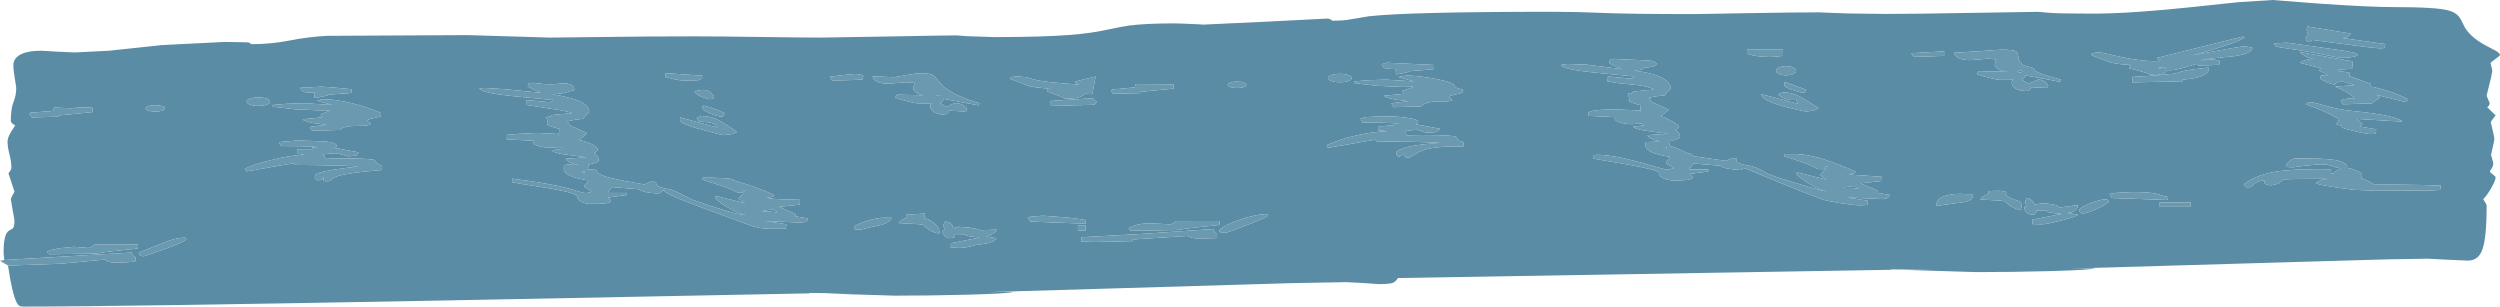 <?xml version="1.0" encoding="UTF-8" standalone="no"?>
<svg xmlns:ffdec="https://www.free-decompiler.com/flash" xmlns:xlink="http://www.w3.org/1999/xlink" ffdec:objectType="frame" height="272.05px" width="2218.35px" xmlns="http://www.w3.org/2000/svg">
  <g transform="matrix(1.0, 0.0, 0.0, 1.0, 19.4, 37.45)">
    <use ffdec:characterId="540" height="272.05" transform="matrix(1.0, 0.0, 0.0, 1.0, -19.4, -37.45)" width="2218.35" xlink:href="#shape0"/>
  </g>
  <defs>
    <g id="shape0" transform="matrix(1.0, 0.0, 0.0, 1.0, 19.4, 37.45)">
      <path d="M1971.8 -4.15 Q1971.3 -4.55 1971.3 -5.15 L1894.55 13.95 Q1894.8 15.45 1898.0 16.65 1884.0 17.55 1863.45 13.3 1844.9 8.85 1841.85 8.85 L1838.85 9.5 1836.55 10.15 1836.8 11.65 Q1850.6 17.2 1854.2 18.15 1860.05 19.65 1872.8 20.3 L1870.1 20.3 1869.8 23.0 Q1883.65 26.6 1888.45 28.55 L1892.5 29.1 Q1901.65 29.1 1903.55 24.85 1909.25 25.4 1919.4 22.35 L1929.95 19.2 Q1930.45 19.2 1930.75 20.0 1931.05 20.8 1931.55 20.8 L1949.7 20.05 1950.35 16.7 Q1947.05 15.3 1941.55 15.3 L1932.5 16.15 Q1940.35 14.45 1961.15 12.65 1978.3 10.45 1979.35 5.1 L1975.5 4.1 1973.1 3.65 Q1969.25 3.65 1953.85 6.55 L1926.2 11.65 Q1931.15 10.55 1946.1 5.95 1962.75 0.85 1965.55 -0.8 1972.05 -3.5 1972.2 -3.7 L1971.8 -4.15 M-15.55 193.25 L-16.0 189.7 -16.2 186.1 Q-16.2 169.95 -11.4 167.2 L-8.1 165.3 Q-6.6 163.65 -6.6 158.95 L-6.7 157.05 -8.25 148.5 -9.8 139.2 Q-9.8 138.6 -8.15 135.55 L-6.55 132.65 -11.9 116.3 Q-10.35 114.35 -9.75 113.2 -9.3 112.25 -9.3 111.4 -9.3 105.85 -11.0 99.5 -12.7 93.15 -12.7 88.1 -12.7 83.25 -5.9 73.95 L-8.8 71.8 Q-9.8 70.95 -9.8 69.65 -9.8 58.95 -7.4 53.05 -5.0 47.15 -5.0 40.7 -5.0 39.75 -6.25 32.25 -7.55 24.75 -7.55 20.45 -7.55 14.65 -1.85 11.3 4.6 7.55 17.35 7.55 L30.45 8.35 46.95 9.1 77.4 7.55 124.3 2.55 180.25 -0.25 Q200.35 0.05 201.0 0.2 L201.9 0.6 Q203.15 1.25 203.65 1.75 220.7 1.75 236.4 -1.3 254.5 -4.85 270.9 -5.65 L395.35 -6.3 468.9 -4.1 Q477.5 -4.1 516.95 -4.65 556.35 -5.2 596.85 -5.2 615.75 -5.2 655.3 -4.65 694.85 -4.1 708.55 -4.1 715.6 -4.1 767.6 -5.05 819.65 -6.05 829.35 -6.05 L839.5 -5.3 863.25 -4.55 Q905.4 -4.55 929.95 -6.45 946.95 -7.75 960.65 -10.6 977.45 -14.15 982.6 -14.8 997.4 -16.7 1023.05 -16.7 L1031.65 -16.45 1044.95 -15.85 1048.05 -15.6 1105.95 -18.3 1158.6 -21.0 Q1160.05 -21.0 1161.55 -20.05 L1162.8 -19.1 Q1173.4 -19.1 1179.4 -20.35 L1195.55 -23.05 Q1231.65 -27.0 1359.7 -27.0 1379.95 -27.0 1403.8 -25.95 1427.65 -24.95 1485.0 -24.95 L1527.65 -25.7 Q1572.6 -26.5 1595.05 -26.5 L1603.75 -26.1 1620.9 -25.5 1653.95 -25.1 Q1679.1 -25.1 1728.95 -26.0 L1789.05 -26.95 1798.25 -26.15 Q1807.1 -25.35 1837.45 -25.35 1871.45 -25.35 1928.0 -31.4 L1967.1 -35.55 1997.05 -37.45 2037.8 -34.3 Q2082.9 -31.15 2105.25 -31.15 2143.1 -31.15 2153.65 -28.05 2159.15 -26.5 2162.0 -23.3 2164.0 -21.1 2166.5 -15.55 2171.0 -5.5 2185.65 2.55 L2195.0 7.5 Q2198.95 9.8 2198.95 11.4 2198.95 11.9 2194.75 15.0 2190.55 18.05 2190.55 18.55 2192.1 24.6 2192.1 25.4 L2191.0 31.45 2189.1 39.1 Q2187.15 46.85 2187.15 47.45 2187.15 47.85 2188.45 50.85 L2189.75 53.85 Q2189.75 56.45 2187.55 57.6 L2195.05 64.95 2192.95 67.65 Q2190.8 70.45 2190.8 71.05 L2192.4 77.95 Q2193.95 84.3 2193.95 85.8 2193.95 87.15 2192.5 93.25 2191.05 99.35 2191.05 100.2 L2192.05 103.65 Q2193.0 106.6 2193.0 107.5 2193.0 109.8 2191.5 112.05 2190.0 114.25 2190.0 114.8 2190.0 115.3 2192.55 117.3 2195.05 119.3 2195.05 119.8 2195.05 122.5 2191.4 129.0 2187.7 135.65 2184.05 139.3 L2186.55 143.35 Q2187.1 144.2 2187.1 145.25 2187.1 173.65 2183.25 184.15 2179.7 193.8 2170.5 193.8 L2151.2 192.95 2134.95 192.1 Q2095.4 192.65 2086.1 193.05 L1817.35 200.85 1839.35 200.6 Q1837.0 202.1 1798.65 203.15 1766.0 204.0 1734.2 204.0 L1671.05 202.05 1695.05 201.85 1658.0 201.6 1659.15 201.95 1221.1 209.25 1219.25 211.65 1217.1 213.3 Q1214.2 214.65 1204.15 214.65 L1191.9 213.8 1175.25 212.9 1126.4 213.8 857.65 221.75 879.65 221.5 Q877.25 223.0 838.95 224.05 806.35 224.9 774.55 224.9 L711.35 222.95 735.35 222.75 698.3 222.5 699.45 222.85 381.45 229.05 Q87.85 234.6 1.3 234.6 L-1.5 234.3 Q-3.25 233.55 -4.7 230.75 -8.55 223.3 -12.3 198.2 L34.65 196.55 73.85 192.85 Q74.85 194.85 79.45 195.3 81.4 195.5 90.3 195.5 L97.9 194.9 100.85 194.25 100.85 190.6 Q98.95 190.15 98.1 188.35 L97.65 186.65 -15.55 193.25 M739.3 166.15 L745.05 166.15 Q751.95 164.35 762.55 162.1 770.05 160.0 771.75 155.75 L766.0 155.75 Q759.35 155.5 748.85 158.95 738.85 162.2 738.85 163.8 738.85 164.8 739.3 166.15 M661.9 148.9 L666.35 148.55 Q667.35 148.55 670.35 151.0 L662.85 150.25 656.85 150.25 Q658.0 149.4 661.9 148.9 M742.0 33.35 L746.0 33.05 746.65 29.7 Q743.95 28.2 738.85 28.2 L726.9 29.35 716.85 30.65 718.85 33.95 Q734.8 33.75 742.0 33.35 M937.1 162.35 L937.1 167.05 943.95 167.05 943.95 162.35 937.1 162.35 M892.85 155.85 L894.85 159.15 943.75 161.05 944.2 157.9 Q941.25 157.1 928.0 155.6 L906.2 153.95 895.35 154.75 Q893.9 155.7 892.85 155.85 M810.0 168.85 Q813.0 169.85 814.1 169.65 814.9 164.65 808.7 160.05 803.75 156.3 800.45 156.0 801.0 155.8 801.4 152.0 L784.85 153.1 785.55 155.25 Q781.1 157.2 779.15 159.05 L778.1 160.5 796.8 161.55 Q799.75 162.0 800.1 162.4 802.65 164.8 804.9 166.4 806.85 167.75 810.0 168.85 M836.85 170.5 Q837.15 171.8 843.75 172.65 L850.35 173.25 824.4 178.35 824.3 182.3 832.5 182.55 Q837.05 182.55 846.05 180.05 L855.55 178.65 Q862.55 177.35 864.85 173.9 L855.4 172.4 Q858.25 172.35 861.55 170.05 864.4 168.1 864.9 166.75 L864.75 166.25 864.75 166.3 853.3 166.75 850.75 166.9 849.6 166.6 Q848.6 165.85 840.75 164.45 L830.4 163.75 826.25 165.15 Q826.15 161.6 823.0 160.0 L819.75 159.1 Q819.25 159.1 818.65 159.95 817.85 161.1 817.85 162.9 817.85 163.9 819.05 166.45 817.7 166.65 817.3 167.0 816.9 167.35 816.9 168.1 816.9 169.75 818.75 171.6 821.0 173.85 824.1 173.85 L826.55 173.5 Q828.65 172.65 827.6 170.25 L836.85 170.5 M848.95 56.05 L849.85 54.15 Q822.9 46.5 814.35 35.6 810.3 30.4 809.25 29.7 806.0 27.5 798.45 27.5 L792.75 27.9 774.0 31.05 754.95 30.3 Q755.4 33.85 760.35 35.55 763.95 36.8 768.8 36.8 L785.2 35.5 793.0 36.25 792.5 36.3 Q791.85 36.5 791.85 37.1 L791.4 38.85 790.95 40.6 Q790.95 43.45 794.6 45.4 797.6 46.95 800.75 47.1 L776.65 46.55 774.85 48.95 Q776.65 50.15 785.0 52.25 793.2 54.35 795.85 54.35 L807.55 54.2 806.8 54.7 Q806.0 55.35 806.0 55.95 806.0 60.65 810.75 62.75 813.75 64.1 817.2 64.1 L819.65 63.9 Q822.15 63.25 822.85 60.75 L836.65 61.5 Q837.4 61.5 837.9 60.85 838.4 60.25 838.4 59.45 838.4 57.75 835.35 55.95 832.15 54.05 828.65 54.05 827.0 54.05 823.85 55.8 L820.85 57.5 Q820.25 57.5 817.4 55.7 L814.65 53.9 Q816.55 53.4 817.35 51.8 L817.8 50.25 848.95 56.05 M815.6 46.75 L813.95 47.8 811.0 47.25 811.0 47.15 815.6 46.75 M912.85 52.1 L913.1 56.55 951.6 55.5 953.8 53.05 950.0 49.75 912.85 52.1 M934.85 34.85 L935.1 36.35 938.3 37.55 Q907.6 35.75 897.0 32.8 L891.45 31.05 883.75 30.4 880.35 30.6 876.85 31.05 877.1 32.55 Q890.9 38.1 894.5 39.05 900.35 40.55 913.1 41.2 L910.4 41.2 910.1 43.9 Q923.9 48.55 925.3 50.15 L930.3 49.95 Q936.15 49.95 940.45 47.85 L943.85 45.75 949.8 46.1 952.8 30.45 934.85 34.85 M937.6 43.95 L936.7 44.0 942.85 43.7 937.6 43.95 M1062.9 166.55 Q1061.1 169.15 1067.95 169.15 1069.2 169.15 1085.7 162.8 1102.95 156.15 1105.7 154.0 1105.35 152.55 1104.35 152.55 1098.0 152.55 1088.35 155.15 1079.65 157.5 1072.15 160.85 1064.55 164.25 1062.9 166.55 M985.75 176.5 L985.75 175.05 1033.55 171.95 Q1034.55 171.95 1037.9 173.45 L1043.05 174.25 1059.1 173.85 1060.15 173.85 Q1060.55 173.8 1060.55 173.2 L1060.55 169.7 Q1058.65 169.25 1057.8 167.45 L1057.35 165.75 991.65 170.25 940.3 173.05 940.15 176.55 Q940.15 177.55 940.85 177.0 L952.5 177.25 985.75 176.5 M983.65 167.1 L984.9 167.3 1021.75 166.7 1027.8 166.4 Q1030.15 165.4 1062.7 162.15 L1062.7 158.65 1024.3 158.7 Q1022.05 160.5 1020.7 161.15 L1018.85 161.6 1001.35 160.7 Q993.3 160.7 987.25 162.65 L982.25 164.85 Q982.5 166.65 983.65 167.1 M1022.25 41.1 L1021.85 37.35 988.15 37.1 987.6 40.1 967.55 41.95 966.35 43.15 968.3 45.75 991.85 45.2 992.8 44.05 1022.25 41.1 M1069.95 37.8 Q1069.95 39.0 1072.4 39.85 1074.8 40.65 1078.25 40.65 1081.7 40.65 1084.15 39.85 1086.55 39.0 1086.55 37.8 1086.55 36.6 1084.15 35.8 1081.7 34.95 1078.25 34.95 1074.8 34.95 1072.4 35.8 1069.95 36.6 1069.95 37.8 M1177.0 34.45 Q1180.1 33.35 1180.1 31.8 1180.1 30.25 1177.0 29.15 1173.9 28.05 1169.5 28.05 1165.1 28.05 1162.0 29.15 1158.9 30.25 1158.9 31.8 1158.9 33.35 1162.0 34.45 1165.1 35.55 1169.5 35.55 1173.9 35.55 1177.0 34.45 M1242.3 73.8 L1236.85 72.85 Q1242.95 69.45 1231.55 67.45 1222.25 65.75 1208.1 65.75 L1193.5 66.4 Q1190.4 66.8 1187.8 67.75 L1189.6 71.25 Q1208.05 71.3 1217.2 71.85 L1222.65 72.4 1217.55 72.35 1217.35 73.75 1204.05 74.7 1203.9 78.2 1211.55 78.95 Q1183.8 80.2 1157.85 91.3 L1158.85 93.75 1200.75 86.5 1202.4 88.0 Q1238.35 88.2 1258.4 89.3 1231.9 91.1 1223.05 95.15 1220.25 96.4 1219.55 97.75 L1219.4 98.9 Q1219.4 99.65 1220.35 100.65 1221.3 101.6 1222.05 101.6 1223.05 101.6 1225.8 99.0 L1227.25 99.3 Q1225.95 102.4 1229.9 102.4 1231.95 102.4 1234.35 100.7 1238.05 98.1 1240.35 97.05 1251.8 91.85 1279.1 92.5 L1279.35 88.7 Q1274.65 87.5 1273.8 86.05 1273.65 84.6 1272.95 84.05 1270.8 82.35 1242.35 82.35 L1228.6 82.6 Q1228.3 80.4 1227.75 79.4 L1227.2 78.85 1237.45 77.65 1241.8 79.0 Q1245.8 80.3 1247.95 80.3 L1255.35 79.7 1258.5 76.85 1242.3 73.8 M1252.35 24.1 L1252.2 20.15 1211.0 18.2 1206.65 19.55 Q1207.85 23.25 1211.35 23.55 L1222.05 23.95 1219.05 23.95 1219.35 28.65 Q1227.0 27.45 1230.3 26.4 1232.0 25.9 1232.1 25.6 L1252.35 24.1 M1275.05 41.15 Q1271.65 40.15 1271.65 39.5 1271.65 35.6 1253.1 32.3 1237.85 29.6 1229.15 29.6 L1226.0 30.0 1221.55 31.0 1235.2 34.8 1210.15 33.2 1194.65 33.75 1182.15 34.8 1182.45 36.3 1201.8 38.65 1225.0 39.7 1234.85 39.45 Q1233.6 40.55 1224.7 43.2 L1225.95 45.85 1208.75 47.5 Q1210.1 49.55 1220.3 51.15 L1230.25 52.35 1217.5 53.9 1215.15 54.4 1217.3 57.65 1241.75 56.95 Q1245.7 52.75 1256.4 52.55 L1264.1 52.5 Q1267.9 52.4 1269.35 51.55 1266.4 49.3 1266.4 48.3 1266.4 47.7 1272.25 46.3 L1278.05 45.05 1278.45 42.0 1275.05 41.15 M105.35 189.55 L108.25 190.0 125.45 184.1 Q143.1 177.65 146.0 174.9 145.65 173.45 144.65 173.45 138.2 173.45 130.7 176.05 L103.75 186.65 Q103.7 188.75 105.35 189.55 M23.4 187.95 L25.2 188.15 62.05 187.6 68.15 187.3 Q70.5 186.3 103.0 183.05 L103.0 179.55 64.6 179.6 60.35 182.3 58.75 182.55 46.3 181.55 34.1 182.75 Q25.45 184.15 22.55 185.75 L23.1 187.3 23.4 187.95 M32.15 66.1 L33.1 64.95 62.8 62.0 62.8 58.2 53.75 57.65 43.6 58.6 28.45 58.0 27.9 61.0 7.25 62.55 7.8 62.95 6.6 63.45 8.75 66.75 32.15 66.1 M112.3 60.75 Q114.8 61.55 118.35 61.55 121.9 61.55 124.4 60.75 126.9 59.9 126.9 58.7 126.9 57.5 124.4 56.7 121.9 55.85 118.35 55.85 114.8 55.85 112.3 56.7 109.8 57.5 109.8 58.7 109.8 59.9 112.3 60.75 M217.3 55.4 Q220.35 54.3 220.35 52.75 220.35 51.2 217.3 50.1 214.25 49.0 209.9 49.0 205.55 49.0 202.5 50.1 199.45 51.2 199.45 52.75 199.45 54.3 202.5 55.4 205.55 56.5 209.9 56.5 214.25 56.5 217.3 55.4 M257.65 93.25 L257.65 94.95 244.35 94.95 244.2 99.1 251.85 99.85 Q239.15 100.0 220.75 104.7 205.0 108.7 198.15 112.2 L199.15 114.65 241.05 107.4 242.7 108.9 Q278.65 109.1 298.7 110.2 271.8 113.35 264.35 115.7 261.2 116.7 260.4 117.85 259.95 118.45 259.95 120.0 259.95 120.75 260.8 121.65 261.6 122.5 262.35 122.5 265.75 122.5 266.95 121.1 L267.65 119.65 Q268.65 119.65 268.05 119.75 L267.65 120.7 Q267.3 121.7 267.3 122.3 267.3 123.4 270.55 123.4 273.15 123.4 274.05 122.45 275.7 120.75 277.1 120.05 285.25 116.1 319.4 113.4 L319.65 109.6 Q315.55 108.2 314.4 106.6 L312.85 104.6 Q310.0 103.1 281.45 103.1 L268.9 103.5 Q268.85 101.45 267.75 100.3 L266.6 99.55 277.75 98.55 Q280.05 98.55 284.95 99.95 L289.6 101.3 296.15 100.7 Q298.05 100.0 298.8 97.75 L282.6 94.7 277.15 93.75 Q279.35 93.0 279.35 92.0 279.35 89.1 268.5 88.0 L244.3 87.2 228.1 88.65 229.9 92.15 Q249.6 92.2 256.85 92.55 L262.95 93.3 257.65 93.25 M266.75 50.55 Q266.15 50.55 263.95 51.25 L261.85 51.9 275.5 55.7 250.4 54.1 234.9 54.65 222.45 55.7 222.75 57.2 242.2 59.5 265.35 60.55 273.85 60.4 265.0 64.1 266.25 66.75 249.05 68.4 Q250.4 70.45 260.6 72.05 L270.55 73.25 257.8 74.8 255.45 75.3 257.6 78.55 282.05 77.85 Q285.4 74.3 296.45 74.3 L304.3 74.15 Q308.15 73.85 309.65 72.45 306.7 70.2 306.7 69.2 306.7 68.6 312.55 67.2 L318.35 65.95 318.75 62.9 Q308.5 58.2 295.2 54.75 279.15 50.55 266.75 50.55 M292.7 45.0 L292.7 41.75 275.95 40.1 265.75 39.45 246.95 40.45 Q248.15 44.15 251.65 44.45 L262.35 44.85 259.35 44.85 259.65 49.55 Q267.3 48.35 270.6 47.3 272.3 46.8 272.4 46.5 L292.7 45.0 M496.85 115.1 L499.35 114.55 Q500.05 114.25 498.8 116.0 L496.85 115.1 M490.1 42.65 Q490.6 38.85 486.3 37.35 483.95 36.55 480.7 36.55 L469.55 37.4 462.9 37.1 453.9 36.05 450.3 36.4 Q448.95 37.0 448.95 39.1 448.95 39.45 454.25 42.0 459.45 44.55 460.75 44.9 L428.45 41.7 410.2 40.55 405.85 41.15 Q408.45 45.05 434.6 47.75 L471.35 51.3 469.05 53.3 447.65 51.3 447.3 55.6 468.25 58.9 Q484.0 61.15 488.55 62.9 L472.3 64.4 469.95 64.85 Q469.45 65.75 468.95 65.9 L467.15 66.2 465.3 66.5 466.05 68.55 466.75 71.35 Q466.75 72.35 465.85 72.65 466.0 73.6 471.45 75.35 L476.9 76.95 476.1 83.95 476.1 81.45 464.85 80.85 457.3 80.5 439.6 81.4 430.4 82.25 430.3 86.25 455.1 87.45 453.85 87.45 Q452.65 90.95 460.0 92.6 464.5 93.65 468.8 93.65 L475.9 93.15 Q478.85 93.0 479.9 94.6 L469.95 95.9 Q472.15 98.05 479.75 99.3 L500.85 102.15 482.95 103.35 Q483.05 105.5 488.45 107.5 L493.85 109.05 Q484.65 108.25 482.5 108.85 480.85 109.35 480.85 111.95 480.85 116.45 488.6 119.35 493.6 121.25 502.45 122.55 502.35 123.65 500.7 125.6 499.05 127.5 499.05 127.9 499.05 128.55 502.65 130.6 L506.2 132.55 503.1 133.45 500.4 133.85 Q498.7 133.85 495.25 132.8 L485.75 129.95 Q467.4 125.05 435.1 121.1 L435.05 124.25 Q438.9 125.2 466.85 129.45 492.9 133.9 492.9 136.85 492.9 140.15 497.15 141.95 500.6 143.45 504.85 143.45 L513.05 143.35 Q518.05 143.2 520.65 142.35 522.8 141.7 522.8 140.8 522.8 140.2 521.35 138.95 L519.85 137.85 536.7 135.6 536.75 133.75 519.9 133.75 523.4 128.5 547.9 130.55 Q549.85 133.35 563.8 134.2 566.35 134.2 567.2 132.9 568.05 131.6 568.5 131.6 L569.8 131.7 Q570.0 132.3 571.3 133.15 577.55 137.3 604.95 147.35 L648.25 163.25 Q653.65 164.85 658.75 165.3 662.55 165.6 672.3 165.6 L678.0 165.35 678.4 161.55 659.75 158.65 691.5 160.1 694.75 159.55 Q697.35 158.65 697.75 156.4 L686.5 154.55 686.85 152.65 672.05 146.1 690.4 144.1 690.4 139.85 680.5 139.45 Q665.1 139.45 661.15 137.9 664.6 137.85 666.55 136.85 L667.8 135.8 Q660.05 131.9 647.25 127.45 636.35 123.65 631.05 122.5 633.15 121.35 622.95 120.65 L611.0 120.15 604.1 120.25 604.1 122.1 Q626.9 129.05 633.4 132.5 L635.4 133.5 638.65 133.55 Q639.7 133.55 640.1 132.3 L640.45 131.05 642.35 131.5 635.85 138.7 641.6 142.85 615.65 136.4 614.85 137.9 Q619.9 143.3 629.6 148.35 637.65 152.55 642.35 153.5 632.6 152.95 595.05 139.8 L585.7 135.1 Q577.9 131.05 574.95 130.6 563.3 128.7 562.95 125.9 L562.7 124.3 Q562.0 123.7 558.45 123.7 557.85 123.7 555.1 124.95 L552.45 126.2 Q515.2 120.35 510.9 115.85 510.3 115.25 510.2 114.5 L510.0 113.6 Q509.45 112.95 504.1 112.95 L501.85 113.05 Q502.5 113.05 502.8 108.6 508.3 107.5 510.4 106.35 511.85 105.55 511.85 104.6 511.85 103.05 511.2 101.85 510.2 100.0 507.55 98.45 510.8 97.55 510.8 95.0 510.8 92.65 503.95 89.75 498.75 87.55 494.55 86.7 L501.6 80.85 485.85 73.5 Q485.55 71.75 484.65 70.8 L483.8 70.15 Q489.55 68.85 498.5 67.9 498.7 66.5 501.1 64.45 L503.45 62.1 Q503.45 57.2 497.65 53.8 489.95 49.4 470.65 46.1 480.25 45.7 482.9 44.6 486.5 43.15 490.1 42.65 M622.2 65.65 L623.65 63.05 Q619.3 60.85 617.05 59.95 613.5 58.5 604.65 56.15 601.55 59.05 609.9 62.8 617.35 66.1 621.3 66.1 621.85 66.1 622.2 65.65 M603.2 65.5 Q599.85 66.5 598.85 67.1 599.05 69.55 601.5 70.35 L606.95 70.9 Q615.2 71.2 616.6 75.6 L584.2 66.75 583.95 68.85 Q583.95 70.7 588.7 72.85 590.5 73.65 595.85 75.5 L617.15 81.3 Q621.55 82.45 623.5 82.45 L628.8 81.75 Q633.15 80.8 634.5 79.35 622.7 71.55 618.3 69.15 611.5 65.5 603.2 65.5 M571.1 30.95 Q579.15 33.1 583.65 33.75 L593.2 34.25 Q599.25 34.25 601.7 33.15 604.05 32.1 603.65 29.65 L571.15 27.45 571.1 30.95 M614.0 49.2 Q614.5 48.1 613.0 46.4 609.45 42.3 604.5 42.3 599.55 42.6 596.85 43.9 598.1 46.5 603.85 48.7 608.5 50.5 610.5 50.5 613.5 50.5 614.0 49.2 M2053.75 73.05 L2058.85 74.15 2058.55 75.65 Q2062.05 77.2 2071.85 79.4 2081.3 81.5 2084.0 81.5 L2088.7 81.35 2089.1 77.25 2074.45 74.8 2077.0 72.7 2071.95 68.05 2112.3 70.5 Q2110.3 67.8 2098.5 65.3 2087.25 62.9 2069.1 61.15 2056.2 59.9 2043.95 56.35 2033.15 53.15 2030.0 53.15 2029.45 53.15 2028.3 53.8 L2026.6 55.1 Q2040.4 59.9 2049.65 64.7 2054.3 67.1 2056.15 68.55 L2053.75 73.05 M2045.65 11.65 Q2056.1 13.85 2059.0 13.85 2066.35 13.85 2071.0 12.35 2077.0 10.4 2061.5 7.75 L2033.15 3.65 2010.05 0.4 1998.55 1.05 1999.45 3.35 Q2000.55 4.2 2006.35 5.0 2029.8 8.3 2045.65 11.65 M2146.3 127.1 L2138.0 127.05 Q2138.0 126.7 2102.05 126.3 L2087.05 126.45 Q2087.55 125.55 2075.6 120.5 2076.5 119.5 2076.5 118.5 2076.5 115.75 2071.3 113.7 2068.0 112.35 2063.05 111.45 2064.55 109.1 2060.0 106.85 2056.95 105.35 2054.5 104.9 2048.5 103.65 2036.6 103.3 L2017.5 103.1 Q2016.0 103.1 2014.6 103.85 2013.65 104.3 2011.75 105.9 2009.55 107.75 2009.55 108.4 L2009.8 110.7 2015.2 111.05 2024.65 109.7 2039.15 108.35 Q2046.45 108.35 2051.15 110.25 2055.2 111.9 2057.75 111.6 L2051.55 115.55 Q2051.8 116.85 2049.1 116.5 L2049.1 112.8 2039.45 112.6 Q2012.45 112.6 1998.4 115.15 1981.9 118.1 1971.55 126.2 1972.65 128.8 1974.95 128.8 1977.45 128.8 1978.7 128.0 L1980.55 126.15 Q1983.2 123.15 1990.6 122.35 1988.6 124.6 1991.05 125.95 1992.95 126.95 1995.95 126.95 L1998.05 126.6 2000.9 125.9 Q2003.6 124.7 2005.1 123.25 2006.2 122.1 2007.8 121.85 2011.15 121.2 2043.5 121.2 L2047.0 121.45 2045.45 121.5 Q2041.9 120.85 2035.55 124.9 2035.85 126.7 2069.2 131.0 L2088.8 131.8 2138.8 131.55 2145.55 131.05 Q2146.15 130.65 2146.3 127.1 M2115.05 53.1 L2117.55 50.8 Q2110.85 46.95 2099.25 43.25 2089.4 40.1 2084.3 39.45 L2084.5 37.0 2065.25 30.05 2065.3 26.9 2055.75 25.65 2055.85 24.35 2067.7 23.6 2068.45 17.05 2021.65 8.8 Q2023.4 11.15 2027.6 13.0 2031.15 14.5 2033.4 14.6 2026.3 15.55 2023.2 17.0 L2021.55 18.3 2039.9 23.0 2038.55 25.2 2046.3 29.1 2040.05 29.55 2039.85 30.35 2039.65 31.85 Q2039.65 33.2 2044.95 35.4 2050.0 37.5 2052.35 37.5 2052.65 37.5 2053.35 36.3 2054.9 35.05 2059.4 35.05 2060.05 35.05 2065.0 36.6 L2069.8 38.1 2052.55 39.4 Q2061.35 42.9 2066.7 46.85 2069.4 48.8 2070.35 50.05 2066.75 49.75 2063.15 50.15 2059.25 50.65 2057.55 51.8 L2059.55 55.1 2085.7 54.25 Q2086.15 53.1 2088.7 51.7 2091.6 50.05 2092.55 48.85 L2089.1 46.65 2115.05 53.1 M1459.95 93.25 L1458.5 95.1 1456.55 94.2 1459.95 93.25 M1578.0 48.4 Q1571.0 44.5 1562.9 44.5 1559.65 45.5 1558.55 46.2 1559.95 47.9 1562.65 49.35 1565.15 50.65 1566.55 50.65 L1574.6 50.45 Q1574.7 53.0 1576.3 54.7 L1543.6 46.1 Q1543.8 53.8 1583.2 61.55 L1588.5 60.85 Q1592.8 59.9 1594.25 58.45 1582.4 50.9 1578.0 48.4 M1562.7 12.15 L1562.75 6.55 1530.85 6.55 1530.8 10.05 Q1534.85 11.9 1542.9 12.7 L1550.65 13.15 1555.55 12.9 1562.7 12.15 M1571.75 22.45 Q1569.15 21.25 1565.45 21.25 1561.75 21.25 1559.15 22.45 1556.55 23.6 1556.55 25.3 1556.55 27.0 1559.15 28.2 1561.75 29.35 1565.45 29.35 1569.15 29.35 1571.75 28.2 1574.35 27.0 1574.35 25.3 1574.35 23.6 1571.75 22.45 M1582.0 44.65 L1583.35 42.15 1564.35 35.25 1564.1 36.25 Q1563.8 37.35 1563.8 37.95 1563.8 40.0 1571.95 42.6 1579.1 44.9 1581.35 44.9 L1582.0 44.65 M1731.45 134.8 L1725.65 134.8 Q1714.65 133.9 1707.05 136.2 1698.05 138.95 1699.0 145.25 L1724.25 141.75 Q1728.05 140.9 1729.65 139.4 1731.3 137.85 1731.45 134.8 M1759.75 135.4 L1759.8 135.35 Q1759.8 134.75 1760.1 134.85 L1760.7 134.9 Q1761.5 132.95 1759.15 132.35 1755.8 131.45 1744.55 132.2 L1745.25 134.35 Q1740.8 136.3 1738.85 138.15 L1737.8 139.6 1756.5 140.6 Q1759.45 141.05 1759.8 141.45 1762.85 144.3 1764.65 145.45 1767.7 147.4 1772.95 149.0 1773.6 149.0 1774.0 147.65 L1774.3 145.55 Q1774.3 142.85 1773.8 142.0 1773.35 141.3 1771.75 140.85 1765.3 139.1 1759.75 135.4 M1626.05 127.65 Q1627.05 127.65 1630.05 130.1 1628.8 129.5 1622.55 129.35 L1616.55 129.35 Q1617.7 128.5 1621.6 128.0 L1626.05 127.65 M1649.7 123.2 L1650.1 119.4 1634.7 118.3 Q1623.65 117.85 1620.85 117.0 1624.3 116.95 1626.25 115.95 L1627.5 114.9 Q1607.7 106.45 1596.4 103.1 1582.2 98.9 1570.7 99.25 L1563.8 99.25 1563.8 101.2 Q1585.3 107.75 1591.3 111.4 L1593.45 112.55 1598.35 112.65 Q1599.5 112.65 1599.75 111.4 1600.0 110.1 1600.45 110.1 L1601.4 110.25 1602.05 110.6 1595.55 117.8 1601.3 121.95 1575.35 115.5 1574.55 117.0 Q1577.55 120.4 1585.45 125.3 1594.8 131.05 1602.05 132.6 1595.6 131.5 1574.15 125.05 1551.2 118.15 1547.1 115.6 1541.95 112.35 1536.9 110.65 1534.25 109.75 1532.55 109.55 1521.15 107.8 1521.6 105.0 1522.1 103.8 1521.85 103.4 1521.45 102.8 1518.15 102.8 1517.55 102.8 1514.8 104.05 L1512.15 105.3 1483.5 101.2 1481.6 99.45 Q1480.3 98.6 1478.35 98.6 L1471.5 95.3 Q1464.2 92.05 1461.55 92.15 1462.2 92.15 1462.5 87.7 1471.45 85.9 1471.45 83.35 1470.5 79.8 1467.25 77.55 1470.5 76.65 1470.5 74.1 1458.9 66.45 1454.25 65.8 L1461.3 59.95 1445.55 52.6 Q1445.25 50.85 1444.35 49.9 L1443.5 49.25 Q1449.25 47.95 1458.2 47.0 1458.4 45.6 1460.8 43.55 L1463.15 41.2 Q1463.15 36.75 1458.1 33.2 1450.05 27.55 1430.35 25.2 1435.4 25.0 1438.0 23.85 1439.3 23.3 1439.55 22.75 1446.3 22.1 1448.85 20.95 1450.5 20.2 1450.5 19.15 1450.5 18.15 1447.75 17.1 1445.25 16.2 1443.6 16.2 L1427.25 15.5 1412.5 14.8 1410.5 15.0 Q1408.65 15.7 1408.65 18.2 1408.65 19.05 1413.95 21.35 L1420.35 24.0 1389.05 19.95 1371.3 19.3 1368.05 19.8 1365.55 20.25 Q1368.15 24.15 1394.3 26.85 L1431.05 30.4 1428.75 32.4 1407.35 30.4 1407.0 34.7 Q1414.1 36.35 1430.8 37.75 1442.95 38.8 1448.25 42.0 L1432.0 43.55 1429.65 44.0 1429.1 44.9 Q1427.85 45.75 1426.9 45.75 L1425.0 45.6 1425.75 47.65 1426.45 50.45 Q1426.45 51.45 1425.55 51.75 1425.7 52.7 1431.15 54.45 L1436.6 56.05 1435.8 63.05 1435.8 60.55 1415.25 59.65 Q1396.75 59.65 1391.95 61.45 1390.05 62.15 1389.8 63.3 L1390.0 65.35 1414.8 66.55 1413.55 66.55 Q1412.35 70.05 1419.7 71.7 1424.2 72.75 1428.5 72.75 L1435.6 72.25 Q1438.55 72.1 1439.6 73.7 L1429.65 75.0 Q1431.9 77.1 1439.5 78.35 L1460.55 81.25 1442.65 82.45 Q1442.75 84.6 1448.15 86.6 L1453.55 88.15 1441.05 88.6 1440.8 89.45 1440.55 91.05 Q1440.55 98.5 1462.15 101.65 1462.05 102.75 1460.4 104.7 1458.75 106.6 1458.75 107.0 1458.75 107.65 1462.35 109.7 L1465.9 111.65 1462.95 112.55 1459.95 113.1 Q1458.75 113.1 1451.65 111.05 L1435.7 106.5 Q1411.2 99.9 1397.35 99.9 L1396.0 100.1 1394.8 100.25 1394.75 103.35 1426.15 108.75 Q1452.6 113.55 1452.6 115.95 1452.6 119.25 1457.5 121.15 1461.5 122.7 1466.2 122.7 L1474.45 122.5 Q1482.5 121.9 1482.5 119.9 1482.5 119.3 1481.05 118.05 L1479.55 116.95 1496.4 114.7 1496.45 112.85 1479.6 112.85 1483.1 107.6 1507.6 109.65 Q1509.55 112.45 1524.8 113.4 1525.65 113.4 1526.55 112.5 L1527.4 111.6 Q1528.9 111.6 1548.95 120.05 1578.7 132.55 1598.1 139.65 1600.95 140.65 1612.75 142.65 1625.45 144.75 1630.75 144.75 L1637.7 144.45 1638.1 140.65 1619.45 137.75 1651.2 139.2 1654.45 138.65 Q1657.05 137.75 1657.45 135.5 L1646.2 133.65 1646.55 131.75 1631.75 125.2 1649.7 123.2 M1705.7 12.15 L1705.75 8.1 1676.55 9.75 1678.55 13.05 1705.7 12.15 M1775.5 25.9 L1773.65 26.9 1770.75 26.4 1770.75 26.3 1772.05 25.6 Q1772.95 25.1 1773.2 25.1 1774.2 25.1 1775.5 25.9 M1924.15 146.1 L1924.35 142.1 1897.0 142.1 1897.0 146.1 1924.15 146.1 M1852.55 134.95 L1854.55 138.25 1903.65 140.0 1904.55 137.35 Q1901.65 136.9 1899.0 136.05 L1894.45 134.6 Q1888.1 132.95 1873.15 132.95 L1858.3 133.65 Q1853.15 134.3 1852.55 134.95 M1824.4 144.95 L1823.0 144.75 1822.05 144.8 1808.55 146.65 Q1808.1 146.65 1807.0 145.75 1805.75 144.7 1804.7 144.5 1796.9 142.9 1792.0 142.9 L1785.95 144.25 Q1785.35 141.75 1782.8 139.8 1780.6 138.15 1779.1 138.2 L1778.15 140.25 1777.6 141.75 1778.0 143.35 1778.75 145.55 1777.85 145.65 Q1776.9 145.85 1776.9 146.45 1776.9 149.2 1778.75 151.0 1780.8 153.0 1784.35 153.0 L1786.35 152.55 Q1787.95 151.65 1787.3 149.35 L1796.55 149.6 Q1796.85 150.9 1803.45 151.75 L1810.05 152.35 1784.1 157.45 1784.0 161.4 1792.2 161.6 Q1796.6 161.6 1809.9 158.15 1823.45 154.65 1824.55 153.0 L1815.1 151.5 Q1819.9 151.25 1822.45 148.9 1824.4 147.1 1824.4 144.95 M1838.6 141.75 Q1833.5 143.45 1829.65 145.55 1825.6 147.7 1825.6 148.9 1825.6 149.7 1826.45 150.8 1827.35 151.95 1828.05 151.95 1833.15 151.95 1842.65 147.2 1851.6 142.8 1851.6 141.4 1851.6 137.35 1838.6 141.75 M1785.3 23.55 Q1784.8 22.8 1782.5 22.3 1777.55 21.2 1775.75 20.05 1772.2 17.85 1771.5 12.7 1771.0 9.0 1769.55 8.15 1766.9 6.6 1756.6 6.6 L1736.45 8.0 1714.65 9.4 Q1715.1 12.95 1720.05 14.65 1723.65 15.9 1728.5 15.9 L1744.9 14.6 1752.7 15.35 1752.2 15.4 Q1751.55 15.6 1751.55 16.2 L1751.1 17.95 Q1750.65 19.2 1750.65 19.7 1750.65 22.95 1755.5 24.8 1758.85 26.05 1762.8 26.3 L1736.35 25.65 1734.55 28.05 Q1736.3 29.2 1744.65 31.35 1752.95 33.45 1755.55 33.45 L1767.25 33.3 Q1766.85 33.5 1766.5 33.8 1765.7 34.45 1765.7 35.05 1765.7 40.05 1771.05 42.05 1774.35 43.3 1779.05 43.3 L1780.9 42.85 Q1782.7 42.0 1782.55 39.85 L1796.35 40.6 Q1797.35 40.6 1798.1 38.55 1797.05 36.7 1795.4 35.35 1792.65 33.15 1789.2 33.15 1781.85 36.6 1780.55 36.6 1779.95 36.6 1777.1 34.8 L1774.35 33.0 Q1776.25 32.5 1777.05 30.9 L1777.5 29.35 1808.65 35.15 1809.55 33.25 Q1789.7 28.15 1786.4 25.2 L1785.3 23.55 M1902.55 22.8 Q1900.95 24.05 1898.6 23.65 L1895.2 22.5 1902.55 22.8 M1940.5 23.1 L1940.2 22.5 Q1924.4 24.2 1918.3 25.45 1916.3 25.9 1913.0 27.15 1909.05 28.7 1873.0 30.8 L1872.8 35.65 1917.4 34.65 1917.55 33.2 Q1932.05 32.2 1937.8 28.05 1940.65 26.0 1940.65 24.0 L1940.5 23.1 M2031.05 -0.45 L2032.05 -2.05 2083.2 4.65 2092.65 5.45 2096.4 5.15 2097.35 1.65 2059.3 -3.7 Q2063.3 -4.1 2065.25 -5.95 2066.2 -6.85 2066.35 -7.7 L2027.85 -14.0 Q2027.15 -10.95 2027.95 -8.65 2028.4 -7.45 2028.95 -6.9 2027.7 -6.3 2027.1 -5.3 2026.55 -4.45 2026.55 -3.55 2026.55 -2.55 2027.15 -1.6 2028.1 -0.1 2030.1 -0.1 2030.75 -0.1 2031.05 -0.45" fill="#5a8ca5" fill-rule="evenodd" stroke="none"/>
      <path d="M1971.8 -4.15 L1972.2 -3.7 Q1972.05 -3.5 1965.55 -0.8 1962.75 0.85 1946.1 5.95 1931.15 10.55 1926.2 11.65 L1953.85 6.55 Q1969.25 3.65 1973.1 3.65 L1975.5 4.1 1979.35 5.1 Q1978.3 10.45 1961.15 12.65 1940.35 14.45 1932.5 16.15 L1941.55 15.3 Q1947.05 15.3 1950.35 16.7 L1949.7 20.05 1931.55 20.8 Q1931.05 20.8 1930.75 20.0 1930.45 19.2 1929.95 19.2 L1919.4 22.35 Q1909.25 25.4 1903.55 24.85 1901.65 29.1 1892.5 29.1 L1888.45 28.55 Q1883.65 26.6 1869.8 23.0 L1870.1 20.3 1872.8 20.3 Q1860.05 19.65 1854.2 18.15 1850.6 17.2 1836.8 11.65 L1836.55 10.15 1838.85 9.5 1841.85 8.85 Q1844.9 8.85 1863.45 13.3 1884.0 17.55 1898.0 16.65 1894.8 15.45 1894.55 13.95 L1971.3 -5.15 Q1971.3 -4.55 1971.8 -4.15 M-12.3 198.2 L-19.4 193.95 -15.55 193.25 97.65 186.65 98.1 188.35 Q98.95 190.15 100.85 190.6 L100.85 194.25 97.9 194.9 90.3 195.5 Q81.4 195.5 79.45 195.3 74.85 194.85 73.85 192.85 L34.65 196.55 -12.3 198.2 M2031.05 -0.45 Q2030.75 -0.1 2030.1 -0.1 2028.1 -0.1 2027.15 -1.6 2026.55 -2.55 2026.55 -3.55 2026.55 -4.45 2027.1 -5.3 2027.7 -6.3 2028.95 -6.9 2028.4 -7.45 2027.95 -8.65 2027.15 -10.95 2027.85 -14.0 L2066.35 -7.7 Q2066.2 -6.85 2065.25 -5.95 2063.3 -4.1 2059.3 -3.7 L2097.35 1.65 2096.4 5.15 2092.65 5.45 2083.2 4.65 2032.05 -2.05 2031.05 -0.45 M1940.5 23.1 L1940.65 24.0 Q1940.65 26.0 1937.8 28.05 1932.05 32.2 1917.55 33.2 L1917.4 34.65 1872.8 35.65 1873.0 30.8 Q1909.05 28.7 1913.0 27.15 1916.3 25.9 1918.3 25.45 1924.4 24.2 1940.2 22.5 L1940.5 23.1 M1902.55 22.8 L1895.2 22.5 1898.6 23.65 Q1900.95 24.05 1902.55 22.8 M1785.3 23.55 L1786.4 25.2 Q1789.7 28.15 1809.55 33.25 L1808.65 35.15 1777.5 29.35 1777.05 30.9 Q1776.25 32.5 1774.35 33.0 L1777.1 34.8 Q1779.95 36.6 1780.55 36.6 1781.85 36.6 1789.2 33.15 1792.65 33.15 1795.4 35.35 1797.05 36.7 1798.1 38.55 1797.35 40.6 1796.35 40.6 L1782.55 39.85 Q1782.7 42.0 1780.9 42.85 L1779.05 43.3 Q1774.35 43.3 1771.05 42.05 1765.7 40.05 1765.7 35.05 1765.7 34.45 1766.5 33.8 1766.85 33.5 1767.25 33.3 L1755.55 33.45 Q1752.95 33.45 1744.65 31.35 1736.3 29.2 1734.55 28.05 L1736.35 25.65 1762.8 26.3 Q1758.85 26.05 1755.5 24.8 1750.65 22.95 1750.65 19.7 1750.65 19.2 1751.1 17.95 L1751.55 16.2 Q1751.55 15.6 1752.2 15.4 L1752.7 15.35 1744.9 14.6 1728.5 15.9 Q1723.65 15.9 1720.05 14.65 1715.1 12.95 1714.65 9.4 L1736.45 8.0 1756.6 6.6 Q1766.9 6.6 1769.55 8.15 1771.0 9.0 1771.5 12.7 1772.2 17.85 1775.75 20.05 1777.55 21.2 1782.5 22.3 1784.8 22.8 1785.3 23.55 M1838.6 141.75 Q1851.6 137.35 1851.6 141.4 1851.6 142.8 1842.65 147.2 1833.15 151.95 1828.05 151.95 1827.35 151.95 1826.45 150.8 1825.6 149.7 1825.6 148.9 1825.6 147.7 1829.65 145.55 1833.5 143.45 1838.6 141.75 M1824.4 144.95 Q1824.4 147.1 1822.45 148.9 1819.9 151.25 1815.1 151.5 L1824.55 153.0 Q1823.45 154.65 1809.9 158.15 1796.6 161.6 1792.2 161.6 L1784.0 161.4 1784.1 157.45 1810.05 152.35 1803.45 151.75 Q1796.85 150.9 1796.55 149.6 L1787.3 149.35 Q1787.95 151.65 1786.35 152.55 L1784.35 153.0 Q1780.8 153.0 1778.75 151.0 1776.9 149.2 1776.9 146.45 1776.9 145.85 1777.85 145.65 L1778.75 145.55 1778.0 143.35 1777.6 141.75 1778.15 140.25 1779.1 138.2 Q1780.6 138.15 1782.8 139.8 1785.35 141.75 1785.95 144.25 L1792.0 142.9 Q1796.9 142.9 1804.7 144.5 1805.75 144.7 1807.0 145.75 1808.1 146.65 1808.55 146.65 L1822.05 144.8 1823.0 144.75 1824.4 144.95 M1852.55 134.95 Q1853.15 134.3 1858.3 133.65 L1873.15 132.95 Q1888.1 132.95 1894.45 134.6 L1899.0 136.05 Q1901.65 136.9 1904.55 137.35 L1903.65 140.0 1854.55 138.25 1852.55 134.95 M1924.15 146.1 L1897.0 146.1 1897.0 142.1 1924.35 142.1 1924.15 146.1 M1775.5 25.9 Q1774.2 25.1 1773.2 25.1 1772.95 25.1 1772.05 25.6 L1770.75 26.3 1770.75 26.4 1773.65 26.9 1775.5 25.9 M1705.7 12.15 L1678.55 13.05 1676.55 9.75 1705.75 8.1 1705.7 12.15 M1649.7 123.2 L1631.75 125.2 1646.55 131.75 1646.2 133.65 1657.45 135.5 Q1657.05 137.75 1654.45 138.65 L1651.2 139.2 1619.45 137.75 1638.1 140.65 1637.7 144.45 1630.75 144.75 Q1625.45 144.75 1612.75 142.65 1600.95 140.65 1598.1 139.65 1578.7 132.55 1548.95 120.05 1528.9 111.6 1527.4 111.6 L1526.55 112.5 Q1525.65 113.4 1524.8 113.4 1509.55 112.45 1507.6 109.65 L1483.1 107.6 1479.6 112.85 1496.45 112.85 1496.4 114.7 1479.55 116.95 1481.05 118.05 Q1482.5 119.3 1482.5 119.9 1482.5 121.9 1474.45 122.5 L1466.2 122.7 Q1461.5 122.7 1457.5 121.15 1452.6 119.25 1452.6 115.95 1452.6 113.55 1426.15 108.75 L1394.75 103.35 1394.8 100.25 1396.0 100.1 1397.35 99.9 Q1411.2 99.9 1435.7 106.5 L1451.65 111.05 Q1458.75 113.1 1459.95 113.1 L1462.95 112.55 1465.9 111.65 1462.35 109.7 Q1458.75 107.65 1458.75 107.0 1458.75 106.6 1460.4 104.7 1462.05 102.75 1462.15 101.65 1440.55 98.5 1440.55 91.05 L1440.8 89.45 1441.05 88.6 1453.55 88.15 1448.15 86.6 Q1442.75 84.6 1442.65 82.45 L1460.55 81.25 1439.5 78.35 Q1431.9 77.1 1429.65 75.0 L1439.6 73.7 Q1438.55 72.1 1435.6 72.25 L1428.5 72.75 Q1424.2 72.75 1419.7 71.7 1412.35 70.05 1413.55 66.55 L1414.8 66.55 1390.0 65.35 1389.8 63.3 Q1390.05 62.15 1391.95 61.45 1396.75 59.65 1415.25 59.65 L1435.8 60.55 1435.8 63.05 1436.6 56.05 1431.15 54.45 Q1425.7 52.7 1425.55 51.75 1426.45 51.45 1426.45 50.45 L1425.75 47.65 1425.0 45.6 1426.9 45.75 Q1427.85 45.75 1429.1 44.9 L1429.65 44.0 1432.0 43.55 1448.25 42.0 Q1442.95 38.8 1430.8 37.75 1414.1 36.35 1407.0 34.7 L1407.35 30.4 1428.75 32.4 1431.05 30.4 1394.3 26.85 Q1368.15 24.15 1365.55 20.25 L1368.05 19.8 1371.3 19.3 1389.05 19.95 1420.35 24.0 1413.95 21.35 Q1408.65 19.05 1408.65 18.2 1408.65 15.7 1410.5 15.0 L1412.5 14.8 1427.25 15.5 1443.6 16.2 Q1445.25 16.2 1447.75 17.1 1450.5 18.15 1450.5 19.15 1450.5 20.2 1448.85 20.95 1446.3 22.1 1439.55 22.75 1439.3 23.3 1438.0 23.85 1435.4 25.0 1430.35 25.2 1450.05 27.55 1458.1 33.2 1463.15 36.75 1463.15 41.2 L1460.8 43.55 Q1458.4 45.6 1458.2 47.0 1449.25 47.95 1443.5 49.25 L1444.35 49.9 Q1445.25 50.85 1445.55 52.6 L1461.3 59.95 1454.25 65.8 Q1458.9 66.45 1470.5 74.1 1470.5 76.65 1467.25 77.55 1470.5 79.8 1471.45 83.35 1471.45 85.9 1462.5 87.7 1462.2 92.15 1461.55 92.15 1464.2 92.05 1471.5 95.3 L1478.35 98.6 Q1480.3 98.6 1481.6 99.45 L1483.5 101.2 1512.15 105.3 1514.8 104.05 Q1517.55 102.8 1518.15 102.8 1521.45 102.8 1521.85 103.4 1522.1 103.8 1521.6 105.0 1521.15 107.8 1532.55 109.55 1534.25 109.75 1536.9 110.65 1541.95 112.35 1547.1 115.6 1551.2 118.15 1574.15 125.05 1595.6 131.5 1602.05 132.6 1594.8 131.05 1585.45 125.3 1577.55 120.4 1574.55 117.0 L1575.35 115.5 1601.3 121.95 1595.55 117.8 1602.05 110.6 1601.4 110.25 1600.45 110.1 Q1600.0 110.1 1599.75 111.4 1599.5 112.65 1598.35 112.65 L1593.45 112.55 1591.3 111.4 Q1585.3 107.75 1563.8 101.2 L1563.8 99.25 1570.7 99.25 Q1582.2 98.9 1596.4 103.1 1607.7 106.45 1627.5 114.9 L1626.25 115.95 Q1624.3 116.95 1620.85 117.0 1623.65 117.85 1634.7 118.3 L1650.1 119.4 1649.7 123.2 M1626.05 127.65 L1621.6 128.0 Q1617.7 128.5 1616.55 129.35 L1622.55 129.35 Q1628.8 129.5 1630.05 130.1 1627.05 127.65 1626.05 127.65 M1759.75 135.4 Q1765.3 139.1 1771.75 140.85 1773.35 141.3 1773.8 142.0 1774.3 142.85 1774.3 145.55 L1774.0 147.65 Q1773.6 149.0 1772.95 149.0 1767.7 147.4 1764.65 145.45 1762.85 144.3 1759.8 141.45 1759.45 141.05 1756.5 140.6 L1737.8 139.6 1738.85 138.15 Q1740.8 136.3 1745.25 134.35 L1744.55 132.2 Q1755.8 131.45 1759.15 132.35 1761.5 132.95 1760.7 134.9 L1760.1 134.85 Q1759.8 134.75 1759.8 135.35 L1759.75 135.4 M1731.45 134.8 Q1731.3 137.85 1729.65 139.4 1728.05 140.9 1724.25 141.75 L1699.0 145.25 Q1698.05 138.95 1707.05 136.2 1714.65 133.9 1725.65 134.8 L1731.45 134.8 M1582.0 44.65 L1581.35 44.9 Q1579.1 44.9 1571.95 42.6 1563.8 40.0 1563.8 37.95 1563.8 37.35 1564.1 36.25 L1564.35 35.25 1583.35 42.15 1582.0 44.65 M1571.75 22.45 Q1574.35 23.6 1574.35 25.3 1574.35 27.0 1571.75 28.2 1569.15 29.35 1565.45 29.35 1561.75 29.35 1559.15 28.2 1556.55 27.0 1556.55 25.3 1556.55 23.6 1559.15 22.45 1561.75 21.25 1565.45 21.25 1569.15 21.25 1571.75 22.45 M1562.7 12.15 L1555.55 12.9 1550.65 13.15 1542.9 12.7 Q1534.85 11.9 1530.8 10.05 L1530.85 6.55 1562.75 6.55 1562.7 12.15 M1578.0 48.4 Q1582.4 50.9 1594.25 58.45 1592.8 59.9 1588.5 60.85 L1583.2 61.55 Q1543.8 53.8 1543.6 46.1 L1576.3 54.7 Q1574.7 53.0 1574.6 50.45 L1566.55 50.65 Q1565.15 50.65 1562.65 49.35 1559.95 47.9 1558.55 46.2 1559.65 45.5 1562.9 44.5 1571.0 44.5 1578.0 48.4 M1459.95 93.25 L1456.55 94.2 1458.5 95.1 1459.95 93.25 M2115.05 53.1 L2089.1 46.65 2092.55 48.85 Q2091.6 50.05 2088.7 51.7 2086.15 53.1 2085.7 54.25 L2059.55 55.1 2057.55 51.8 Q2059.25 50.65 2063.15 50.15 2066.75 49.75 2070.35 50.05 2069.4 48.8 2066.7 46.85 2061.35 42.9 2052.55 39.4 L2069.8 38.1 2065.0 36.6 Q2060.05 35.05 2059.4 35.05 2054.9 35.05 2053.35 36.3 2052.65 37.5 2052.35 37.5 2050.0 37.5 2044.95 35.4 2039.65 33.2 2039.65 31.85 L2039.85 30.35 2040.05 29.55 2046.3 29.1 2038.55 25.2 2039.9 23.0 2021.55 18.3 2023.2 17.0 Q2026.3 15.55 2033.4 14.6 2031.15 14.5 2027.6 13.0 2023.4 11.15 2021.65 8.8 L2068.45 17.05 2067.7 23.6 2055.85 24.35 2055.75 25.65 2065.3 26.9 2065.25 30.05 2084.5 37.0 2084.3 39.45 Q2089.4 40.1 2099.25 43.25 2110.85 46.95 2117.55 50.8 L2115.05 53.1 M2146.3 127.1 Q2146.15 130.65 2145.55 131.05 L2138.8 131.55 2088.8 131.8 2069.2 131.0 Q2035.85 126.7 2035.55 124.9 2041.9 120.85 2045.45 121.5 L2047.0 121.45 2043.5 121.2 Q2011.15 121.2 2007.8 121.85 2006.2 122.1 2005.1 123.25 2003.6 124.7 2000.9 125.9 L1998.05 126.6 1995.95 126.95 Q1992.95 126.95 1991.05 125.95 1988.6 124.6 1990.6 122.35 1983.2 123.15 1980.55 126.15 L1978.7 128.0 Q1977.45 128.8 1974.95 128.8 1972.65 128.8 1971.55 126.2 1981.9 118.1 1998.4 115.15 2012.45 112.6 2039.45 112.6 L2049.1 112.8 2049.1 116.5 Q2051.8 116.85 2051.55 115.55 L2057.75 111.6 Q2055.2 111.9 2051.15 110.25 2046.45 108.35 2039.15 108.35 L2024.65 109.7 2015.2 111.05 2009.8 110.7 2009.55 108.4 Q2009.55 107.75 2011.75 105.9 2013.65 104.3 2014.6 103.85 2016.0 103.1 2017.5 103.1 L2036.6 103.3 Q2048.5 103.65 2054.5 104.9 2056.95 105.35 2060.0 106.85 2064.55 109.1 2063.05 111.45 2068.0 112.35 2071.3 113.7 2076.5 115.75 2076.5 118.5 2076.5 119.5 2075.6 120.5 2087.55 125.55 2087.05 126.45 L2102.05 126.3 Q2138.0 126.7 2138.0 127.05 L2146.3 127.1 M2045.65 11.65 Q2029.8 8.3 2006.35 5.0 2000.55 4.2 1999.45 3.35 L1998.55 1.05 2010.05 0.4 2033.15 3.65 2061.5 7.75 Q2077.0 10.4 2071.0 12.35 2066.35 13.85 2059.0 13.85 2056.1 13.85 2045.65 11.65 M2053.75 73.05 L2056.15 68.55 Q2054.3 67.1 2049.65 64.7 2040.4 59.9 2026.6 55.1 L2028.3 53.8 Q2029.45 53.15 2030.0 53.15 2033.15 53.15 2043.95 56.35 2056.2 59.9 2069.1 61.15 2087.25 62.9 2098.5 65.3 2110.3 67.8 2112.3 70.5 L2071.95 68.05 2077.0 72.7 2074.45 74.8 2089.1 77.25 2088.7 81.35 2084.0 81.5 Q2081.3 81.5 2071.85 79.4 2062.05 77.2 2058.55 75.65 L2058.85 74.15 2053.75 73.05 M614.0 49.2 Q613.5 50.5 610.5 50.5 608.5 50.5 603.85 48.7 598.1 46.5 596.85 43.9 599.55 42.6 604.5 42.3 609.45 42.3 613.0 46.4 614.5 48.1 614.0 49.2 M571.1 30.95 L571.15 27.45 603.65 29.65 Q604.05 32.1 601.7 33.15 599.25 34.25 593.2 34.25 L583.65 33.75 Q579.15 33.1 571.1 30.95 M603.2 65.5 Q611.5 65.5 618.3 69.15 622.7 71.55 634.5 79.35 633.15 80.8 628.8 81.75 L623.5 82.45 Q621.55 82.45 617.15 81.3 L595.85 75.5 Q590.5 73.65 588.7 72.85 583.95 70.7 583.95 68.85 L584.2 66.75 616.6 75.6 Q615.2 71.2 606.95 70.9 L601.5 70.35 Q599.05 69.55 598.85 67.1 599.85 66.5 603.2 65.5 M622.2 65.65 Q621.85 66.1 621.3 66.1 617.35 66.1 609.9 62.8 601.55 59.05 604.65 56.15 613.5 58.5 617.05 59.95 619.3 60.85 623.65 63.05 L622.2 65.65 M490.1 42.65 Q486.5 43.15 482.9 44.6 480.25 45.7 470.65 46.1 489.95 49.4 497.65 53.8 503.45 57.2 503.45 62.1 L501.1 64.45 Q498.7 66.5 498.5 67.9 489.55 68.85 483.8 70.15 L484.65 70.8 Q485.55 71.75 485.85 73.5 L501.6 80.85 494.55 86.7 Q498.75 87.55 503.95 89.75 510.8 92.65 510.8 95.0 510.8 97.55 507.55 98.45 510.2 100.0 511.2 101.85 511.85 103.05 511.85 104.6 511.85 105.55 510.4 106.35 508.3 107.5 502.8 108.6 502.5 113.05 501.85 113.05 L504.1 112.95 Q509.45 112.95 510.0 113.6 L510.2 114.5 Q510.3 115.25 510.9 115.85 515.2 120.35 552.45 126.2 L555.1 124.95 Q557.85 123.7 558.45 123.7 562.0 123.7 562.7 124.3 L562.95 125.9 Q563.3 128.7 574.95 130.6 577.9 131.05 585.7 135.1 L595.05 139.8 Q632.6 152.95 642.35 153.5 637.65 152.55 629.6 148.35 619.9 143.3 614.85 137.9 L615.65 136.4 641.6 142.85 635.85 138.7 642.35 131.5 640.45 131.05 640.1 132.3 Q639.7 133.55 638.65 133.55 L635.4 133.5 633.4 132.5 Q626.9 129.05 604.1 122.1 L604.1 120.25 611.0 120.15 622.95 120.65 Q633.15 121.35 631.05 122.5 636.35 123.65 647.25 127.45 660.05 131.9 667.8 135.8 L666.55 136.85 Q664.6 137.85 661.15 137.9 665.1 139.45 680.5 139.45 L690.4 139.85 690.4 144.1 672.05 146.1 686.85 152.65 686.5 154.55 697.75 156.4 Q697.35 158.65 694.75 159.55 L691.5 160.1 659.75 158.65 678.4 161.55 678.0 165.35 672.3 165.6 Q662.55 165.6 658.75 165.3 653.65 164.85 648.25 163.25 L604.95 147.35 Q577.55 137.3 571.3 133.15 570.0 132.3 569.8 131.7 L568.5 131.6 Q568.05 131.6 567.2 132.9 566.35 134.2 563.8 134.2 549.85 133.35 547.9 130.55 L523.4 128.5 519.9 133.75 536.75 133.75 536.7 135.6 519.85 137.85 521.35 138.95 Q522.8 140.2 522.8 140.8 522.8 141.7 520.65 142.35 518.05 143.2 513.05 143.35 L504.85 143.45 Q500.6 143.45 497.15 141.95 492.9 140.15 492.9 136.85 492.9 133.9 466.85 129.45 438.9 125.2 435.05 124.25 L435.1 121.1 Q467.4 125.05 485.75 129.95 L495.25 132.8 Q498.7 133.85 500.4 133.85 L503.1 133.45 506.2 132.55 502.65 130.6 Q499.05 128.55 499.05 127.9 499.05 127.5 500.7 125.6 502.35 123.65 502.45 122.55 493.6 121.25 488.6 119.35 480.85 116.45 480.85 111.95 480.85 109.35 482.5 108.85 484.65 108.25 493.85 109.05 L488.45 107.5 Q483.05 105.5 482.95 103.35 L500.85 102.15 479.75 99.3 Q472.15 98.05 469.95 95.9 L479.9 94.6 Q478.85 93.0 475.9 93.15 L468.8 93.65 Q464.5 93.65 460.0 92.6 452.65 90.95 453.85 87.45 L455.1 87.45 430.3 86.25 430.4 82.25 439.6 81.4 457.3 80.5 464.85 80.85 476.1 81.45 476.1 83.95 476.9 76.95 471.45 75.35 Q466.0 73.6 465.85 72.65 466.75 72.35 466.75 71.35 L466.05 68.55 465.3 66.5 467.15 66.2 468.95 65.9 Q469.45 65.75 469.95 64.85 L472.3 64.4 488.55 62.9 Q484.0 61.15 468.25 58.9 L447.3 55.6 447.65 51.3 469.05 53.3 471.35 51.3 434.6 47.75 Q408.45 45.05 405.85 41.15 L410.2 40.55 428.45 41.7 460.75 44.9 Q459.45 44.55 454.25 42.0 448.95 39.45 448.95 39.1 448.95 37.0 450.3 36.4 L453.9 36.05 462.9 37.1 469.55 37.4 480.7 36.55 Q483.95 36.55 486.3 37.35 490.6 38.85 490.1 42.65 M496.85 115.1 L498.8 116.0 Q500.05 114.25 499.35 114.55 L496.85 115.1 M292.7 45.0 L272.4 46.5 Q272.3 46.8 270.6 47.3 267.3 48.35 259.65 49.55 L259.35 44.85 262.35 44.85 251.65 44.45 Q248.15 44.15 246.95 40.45 L265.75 39.45 275.95 40.1 292.7 41.75 292.7 45.0 M266.75 50.55 Q279.15 50.55 295.2 54.75 308.5 58.2 318.75 62.9 L318.35 65.95 312.55 67.2 Q306.7 68.6 306.7 69.2 306.7 70.2 309.65 72.45 308.15 73.85 304.3 74.15 L296.45 74.3 Q285.4 74.3 282.05 77.85 L257.6 78.55 255.45 75.3 257.8 74.8 270.55 73.25 260.6 72.05 Q250.4 70.45 249.05 68.4 L266.25 66.75 265.0 64.1 273.85 60.4 265.35 60.55 242.2 59.5 222.75 57.2 222.45 55.7 234.9 54.65 250.4 54.1 275.5 55.7 261.85 51.9 263.95 51.25 Q266.15 50.55 266.75 50.55 M257.65 93.25 L262.95 93.3 256.85 92.55 Q249.6 92.2 229.9 92.15 L228.1 88.65 244.3 87.2 268.5 88.0 Q279.35 89.1 279.35 92.0 279.35 93.0 277.15 93.75 L282.6 94.7 298.8 97.75 Q298.05 100.0 296.15 100.7 L289.6 101.3 284.95 99.95 Q280.05 98.55 277.75 98.55 L266.6 99.55 267.75 100.3 Q268.85 101.45 268.9 103.5 L281.45 103.1 Q310.0 103.1 312.85 104.6 L314.4 106.6 Q315.55 108.2 319.65 109.6 L319.4 113.4 Q285.25 116.1 277.1 120.05 275.7 120.75 274.05 122.45 273.15 123.4 270.55 123.4 267.3 123.4 267.3 122.3 267.3 121.7 267.65 120.7 L268.05 119.75 Q268.65 119.65 267.65 119.65 L266.95 121.1 Q265.75 122.5 262.35 122.5 261.6 122.5 260.8 121.65 259.95 120.75 259.95 120.0 259.95 118.45 260.4 117.85 261.2 116.7 264.35 115.7 271.8 113.35 298.7 110.2 278.65 109.1 242.7 108.9 L241.05 107.4 199.15 114.65 198.15 112.2 Q205.0 108.7 220.75 104.7 239.15 100.0 251.85 99.85 L244.2 99.1 244.35 94.95 257.65 94.95 257.65 93.25 M217.3 55.4 Q214.25 56.5 209.9 56.5 205.55 56.5 202.5 55.4 199.45 54.3 199.45 52.75 199.45 51.2 202.5 50.1 205.55 49.0 209.9 49.0 214.25 49.0 217.3 50.1 220.35 51.2 220.35 52.75 220.35 54.3 217.3 55.4 M112.3 60.75 Q109.8 59.9 109.8 58.7 109.8 57.5 112.3 56.7 114.8 55.85 118.35 55.85 121.9 55.85 124.4 56.7 126.9 57.5 126.9 58.7 126.9 59.9 124.4 60.75 121.9 61.55 118.35 61.55 114.8 61.55 112.3 60.75 M32.15 66.1 L8.75 66.75 6.6 63.45 7.8 62.95 7.25 62.55 27.9 61.0 28.45 58.0 43.6 58.6 53.75 57.65 62.8 58.2 62.8 62.0 33.1 64.95 32.15 66.1 M23.4 187.95 L23.1 187.3 22.55 185.75 Q25.45 184.15 34.1 182.75 L46.3 181.55 58.75 182.55 60.35 182.3 64.6 179.6 103.0 179.55 103.0 183.05 Q70.5 186.3 68.15 187.3 L62.05 187.6 25.2 188.15 23.4 187.95 M105.35 189.55 Q103.7 188.75 103.75 186.65 L130.7 176.05 Q138.2 173.45 144.65 173.45 145.65 173.45 146.0 174.9 143.1 177.65 125.45 184.1 L108.25 190.0 105.35 189.55 M1275.05 41.15 L1278.45 42.0 1278.05 45.05 1272.25 46.3 Q1266.4 47.7 1266.4 48.3 1266.4 49.3 1269.35 51.55 1267.9 52.4 1264.1 52.5 L1256.4 52.55 Q1245.7 52.75 1241.75 56.95 L1217.3 57.65 1215.15 54.4 1217.5 53.9 1230.25 52.35 1220.3 51.15 Q1210.1 49.55 1208.75 47.5 L1225.95 45.85 1224.7 43.2 Q1233.6 40.55 1234.85 39.45 L1225.0 39.7 1201.8 38.65 1182.45 36.3 1182.15 34.8 1194.65 33.75 1210.15 33.2 1235.2 34.8 1221.55 31.0 1226.0 30.0 1229.15 29.6 Q1237.85 29.6 1253.1 32.3 1271.65 35.6 1271.65 39.5 1271.65 40.15 1275.05 41.15 M1252.35 24.1 L1232.1 25.6 Q1232.0 25.9 1230.3 26.4 1227.0 27.45 1219.35 28.65 L1219.05 23.95 1222.05 23.95 1211.35 23.55 Q1207.85 23.25 1206.65 19.55 L1211.0 18.2 1252.2 20.15 1252.35 24.1 M1242.3 73.8 L1258.5 76.85 1255.35 79.7 1247.95 80.3 Q1245.8 80.3 1241.8 79.0 L1237.45 77.65 1227.2 78.85 1227.75 79.4 Q1228.3 80.4 1228.6 82.6 L1242.35 82.35 Q1270.8 82.35 1272.95 84.05 1273.65 84.6 1273.8 86.05 1274.65 87.5 1279.35 88.7 L1279.1 92.5 Q1251.8 91.85 1240.35 97.05 1238.05 98.1 1234.35 100.7 1231.95 102.4 1229.9 102.4 1225.95 102.4 1227.25 99.3 L1225.8 99.0 Q1223.05 101.6 1222.05 101.6 1221.3 101.6 1220.35 100.65 1219.4 99.65 1219.4 98.9 L1219.55 97.75 Q1220.25 96.4 1223.05 95.15 1231.9 91.1 1258.4 89.3 1238.35 88.2 1202.4 88.0 L1200.75 86.5 1158.85 93.75 1157.85 91.3 Q1183.8 80.2 1211.55 78.95 L1203.9 78.2 1204.05 74.7 1217.35 73.75 1217.55 72.35 1222.65 72.4 1217.2 71.85 Q1208.05 71.3 1189.6 71.25 L1187.8 67.75 Q1190.4 66.8 1193.5 66.4 L1208.1 65.75 Q1222.25 65.75 1231.55 67.45 1242.95 69.45 1236.85 72.85 L1242.3 73.8 M1177.0 34.45 Q1173.9 35.55 1169.5 35.55 1165.1 35.55 1162.0 34.45 1158.9 33.35 1158.9 31.8 1158.9 30.25 1162.0 29.15 1165.1 28.05 1169.5 28.05 1173.9 28.05 1177.0 29.15 1180.1 30.25 1180.1 31.8 1180.1 33.35 1177.0 34.45 M1069.95 37.8 Q1069.95 36.6 1072.4 35.8 1074.8 34.95 1078.25 34.95 1081.7 34.95 1084.15 35.8 1086.55 36.6 1086.55 37.8 1086.55 39.0 1084.15 39.85 1081.7 40.65 1078.25 40.65 1074.8 40.65 1072.4 39.85 1069.95 39.0 1069.95 37.8 M1022.25 41.1 L992.8 44.05 991.85 45.2 968.3 45.75 966.35 43.15 967.55 41.95 987.6 40.1 988.15 37.1 1021.85 37.35 1022.25 41.1 M983.65 167.1 Q982.5 166.65 982.25 164.85 L987.25 162.65 Q993.3 160.7 1001.35 160.7 L1018.85 161.6 1020.7 161.15 Q1022.05 160.5 1024.3 158.7 L1062.7 158.65 1062.7 162.15 Q1030.15 165.4 1027.8 166.4 L1021.75 166.7 984.9 167.3 983.65 167.1 M985.75 176.5 L952.5 177.25 940.85 177.0 Q940.15 177.55 940.15 176.55 L940.3 173.05 991.65 170.25 1057.35 165.75 1057.8 167.45 Q1058.65 169.25 1060.55 169.7 L1060.55 173.2 Q1060.55 173.8 1060.15 173.85 L1059.1 173.85 1043.05 174.25 1037.9 173.45 Q1034.55 171.95 1033.55 171.95 L985.75 175.05 985.75 176.5 M1062.9 166.55 Q1064.55 164.25 1072.15 160.85 1079.65 157.5 1088.35 155.15 1098.0 152.55 1104.35 152.55 1105.35 152.55 1105.7 154.0 1102.95 156.15 1085.7 162.8 1069.2 169.15 1067.95 169.15 1061.1 169.15 1062.9 166.55 M937.6 43.95 L942.85 43.7 936.7 44.0 937.6 43.95 M934.85 34.85 L952.8 30.45 949.8 46.1 943.85 45.75 940.45 47.85 Q936.15 49.95 930.3 49.95 L925.3 50.15 Q923.9 48.55 910.1 43.9 L910.4 41.2 913.1 41.2 Q900.35 40.55 894.5 39.05 890.9 38.1 877.1 32.55 L876.85 31.05 880.35 30.6 883.75 30.4 891.45 31.05 897.0 32.8 Q907.6 35.75 938.3 37.55 L935.1 36.35 934.85 34.85 M912.85 52.1 L950.0 49.75 953.8 53.05 951.6 55.5 913.1 56.55 912.85 52.1 M815.6 46.75 L811.0 47.15 811.0 47.25 813.95 47.8 815.6 46.75 M848.95 56.05 L817.8 50.25 817.35 51.8 Q816.55 53.4 814.65 53.9 L817.4 55.7 Q820.25 57.5 820.85 57.5 L823.85 55.8 Q827.0 54.05 828.65 54.05 832.15 54.05 835.35 55.95 838.4 57.75 838.4 59.45 838.4 60.25 837.9 60.85 837.4 61.5 836.65 61.5 L822.85 60.75 Q822.15 63.25 819.65 63.9 L817.2 64.1 Q813.75 64.1 810.75 62.75 806.0 60.65 806.0 55.95 806.0 55.35 806.8 54.7 L807.55 54.2 795.85 54.35 Q793.2 54.35 785.0 52.25 776.65 50.15 774.85 48.95 L776.65 46.55 800.75 47.1 Q797.6 46.95 794.6 45.4 790.95 43.45 790.95 40.6 L791.4 38.85 791.85 37.1 Q791.85 36.5 792.5 36.3 L793.0 36.25 785.2 35.5 768.8 36.8 Q763.95 36.8 760.35 35.55 755.4 33.85 754.95 30.3 L774.0 31.05 792.75 27.9 798.45 27.5 Q806.0 27.5 809.25 29.7 810.3 30.4 814.35 35.6 822.9 46.5 849.85 54.15 L848.95 56.05 M836.85 170.5 L827.6 170.25 Q828.65 172.65 826.55 173.5 L824.1 173.85 Q821.0 173.85 818.75 171.6 816.9 169.75 816.9 168.1 816.9 167.35 817.3 167.0 817.7 166.65 819.05 166.45 817.85 163.9 817.85 162.9 817.85 161.1 818.65 159.95 819.25 159.1 819.75 159.1 L823.0 160.0 Q826.15 161.6 826.25 165.15 L830.4 163.75 840.75 164.45 Q848.6 165.85 849.6 166.6 L850.75 166.9 853.3 166.75 864.75 166.3 864.75 166.25 864.9 166.75 Q864.4 168.1 861.55 170.05 858.25 172.35 855.4 172.4 L864.85 173.9 Q862.55 177.35 855.55 178.65 L846.05 180.05 Q837.05 182.55 832.5 182.55 L824.3 182.3 824.4 178.35 850.35 173.25 843.75 172.65 Q837.15 171.8 836.85 170.5 M810.0 168.85 Q806.85 167.75 804.9 166.4 802.65 164.8 800.1 162.4 799.75 162.0 796.8 161.55 L778.1 160.5 779.15 159.05 Q781.1 157.2 785.55 155.25 L784.85 153.1 801.4 152.0 Q801.0 155.8 800.45 156.0 803.75 156.3 808.7 160.05 814.9 164.65 814.1 169.65 813.0 169.85 810.0 168.85 M892.85 155.85 Q893.9 155.7 895.35 154.75 L906.2 153.95 928.0 155.6 Q941.25 157.1 944.2 157.9 L943.75 161.05 894.85 159.15 892.85 155.85 M937.1 162.35 L943.95 162.35 943.95 167.05 937.1 167.05 937.1 162.35 M742.0 33.35 Q734.8 33.75 718.85 33.95 L716.85 30.65 726.9 29.35 738.85 28.2 Q743.95 28.2 746.65 29.7 L746.0 33.05 742.0 33.35 M661.9 148.9 Q658.0 149.4 656.85 150.25 L662.85 150.25 670.35 151.0 Q667.35 148.55 666.35 148.55 L661.9 148.9 M739.3 166.15 Q738.85 164.8 738.85 163.8 738.85 162.2 748.85 158.95 759.35 155.5 766.0 155.75 L771.75 155.75 Q770.05 160.0 762.55 162.1 751.95 164.35 745.05 166.15 L739.3 166.15" fill="#6b99af" fill-rule="evenodd" stroke="none"/>
    </g>
  </defs>
</svg>
